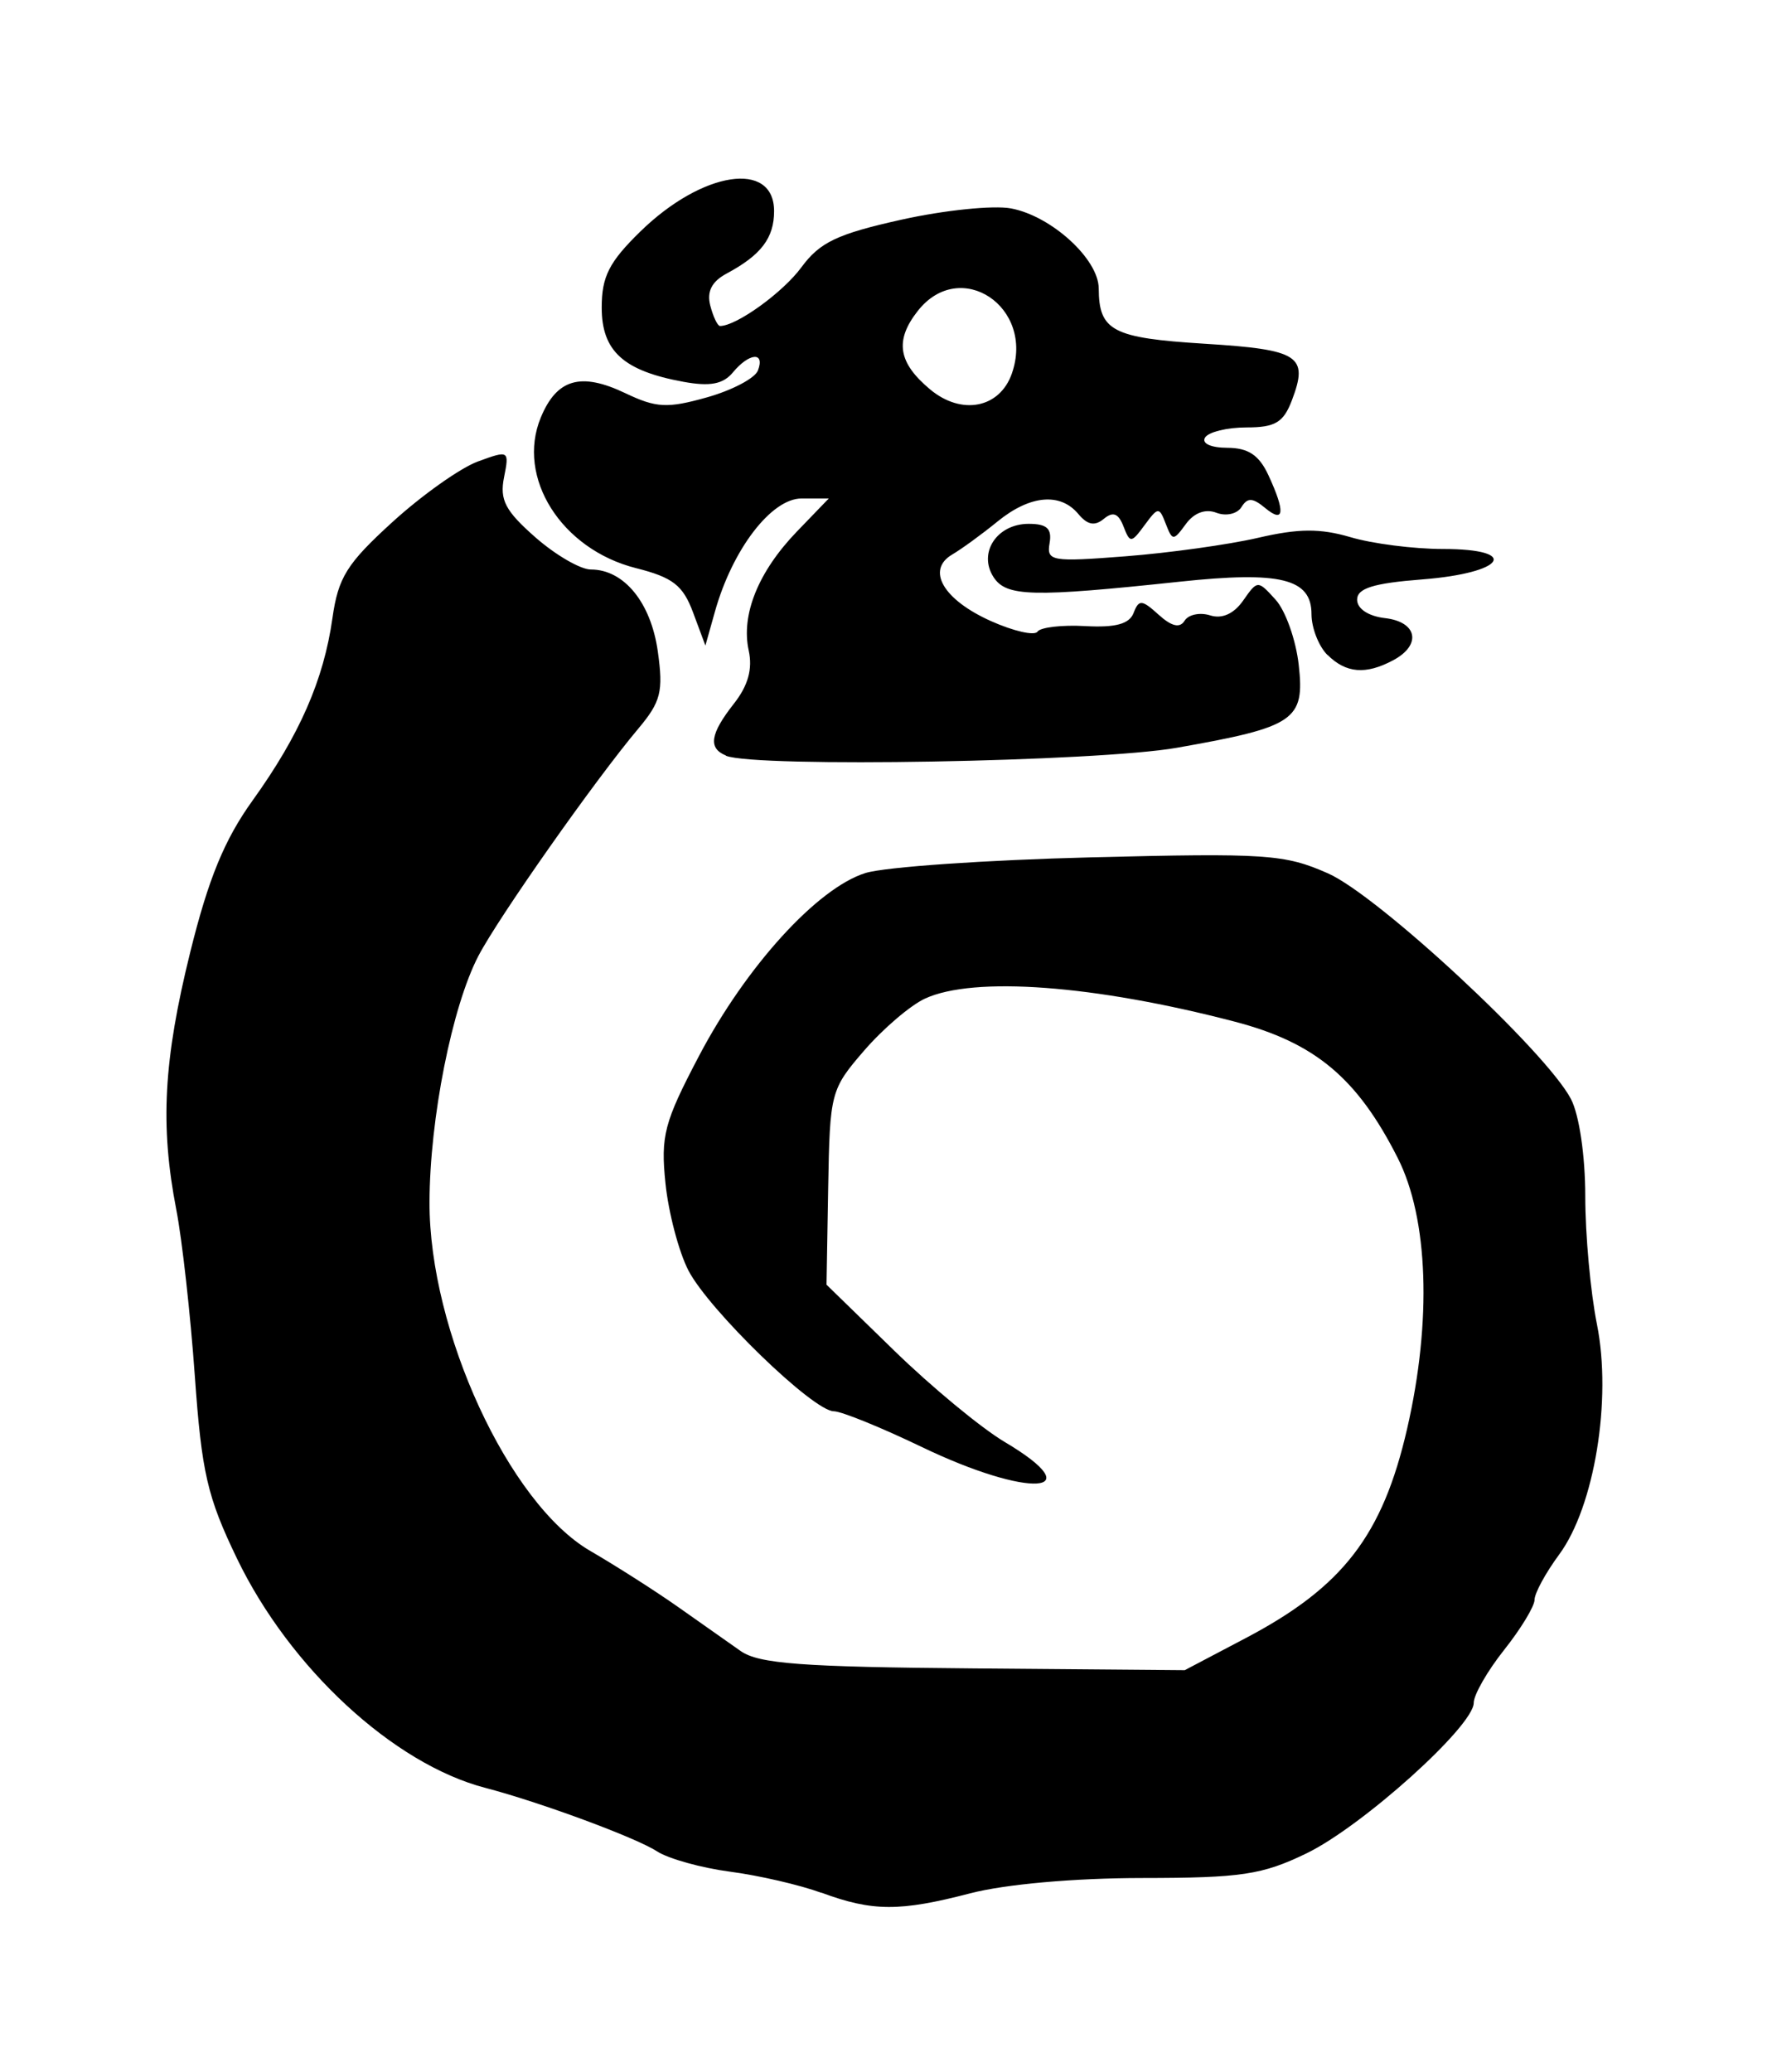 <svg xmlns="http://www.w3.org/2000/svg" viewBox="79.192 -9.304 886.210 1035.653">
    <path fill="#000000" d="M489.99 936.926c-10.693-3.922-31.232-8.674-45.64-10.561-14.409-1.896-30.885-6.473-36.614-10.193-10.619-6.892-58.467-24.567-85.935-31.742-45.853-11.978-97.646-59.814-124.088-114.61-14.857-30.788-17.654-42.904-21.087-91.28-2.178-30.68-6.345-68.074-9.261-83.099-8.173-42.090-6.406-74.744 6.957-128.714 9.12-36.836 17.104-56.255 31.183-75.85 23.493-32.698 35.575-60.271 39.94-91.141 2.886-20.417 7.201-27.313 30.131-48.175 14.72-13.391 33.89-26.966 42.599-30.159 15.541-5.703 15.788-5.551 13.086 7.956-2.242 11.227 0.635 16.734 15.623 29.896 10.106 8.876 22.606 16.136 27.779 16.136 16.584 0 30.066 16.467 33.504 40.925 2.834 20.16 1.551 25.202-9.847 38.75-21.59 25.657-69.676 93.991-79.873 113.501-13.171 25.207-24.345 81.485-24.45 123.154-0.153 64.279 39.628 150.594 80.325 174.246 12.95 7.526 32.673 20.107 43.828 27.952 11.156 7.85 25.297 17.799 31.422 22.116 9.083 6.397 30.614 8.006 116.634 8.71l105.496 0.88 30.427-16.004c48.678-25.599 68.508-51.309 80.801-104.748 12.395-53.903 10.607-105.065-4.732-135.338-20.282-40.024-41.403-57.652-81.664-68.153-70.045-18.267-130.313-22.742-154.717-11.491-7.289 3.347-20.98 15.046-30.427 25.967-16.763 19.379-17.195 21.022-18.009 68.459l-0.836 48.606 33.86 32.962c18.623 18.126 43.469 38.666 55.214 45.64 44.317 26.313 12.11 28.283-41.425 2.534-20.296-9.764-40.086-17.8-43.976-17.86-10.327 0-62.566-50.708-72.741-70.387-4.793-9.266-9.954-28.838-11.466-43.483-2.461-23.848-0.707-30.517 16.752-63.74 23.54-44.798 59.281-84.045 83.303-91.476 9.702-3.008 60.433-6.517 112.732-7.82 87.766-2.199 96.898-1.557 118.563 8.019 25.137 11.118 109.134 89.107 121.502 112.809 4.128 7.911 7.147 28.431 7.147 48.598 0 19.197 2.623 47.971 5.83 63.937 7.562 37.652-1.223 91.223-18.883 115.158-6.767 9.172-12.302 19.341-12.302 22.599 0 3.246-6.846 14.537-15.213 25.068-8.367 10.527-15.213 22.447-15.213 26.485 0 11.613-55.762 61.766-83.673 75.257-22.157 10.711-32.526 12.263-82.158 12.305-33.97 0.026-68.543 3.11-86.006 7.658-35.19 9.164-48.885 9.12-74.405-0.338zM442.239 368.38c-8.996-3.632-7.887-10.822 4.002-25.934 7.093-9.016 9.416-17.354 7.397-26.542-3.935-17.924 4.811-39.494 24.138-59.531l15.896-16.481h-13.609c-15.1 0-34.558 25.383-43.301 56.49l-4.789 17.042-6.159-16.539c-5.063-13.597-10.137-17.539-28.533-22.174-37.334-9.399-60.042-45.323-47.618-75.319 7.999-19.307 19.992-22.762 42.23-12.157 15.5 7.391 20.993 7.682 40.778 2.129 12.575-3.519 24.080-9.567 25.567-13.439 3.656-9.531-4.319-8.922-12.516 0.947-4.882 5.882-11.41 7.122-24.708 4.695-30.023-5.477-40.895-15.349-40.895-37.13 0-15.487 3.687-22.74 19.305-37.993 31.011-30.277 66.903-35.748 66.903-10.193 0 13.425-6.502 21.968-23.734 31.191-7.435 3.978-10.009 9.016-8.179 16.014 1.465 5.615 3.657 10.21 4.867 10.21 8.228 0 31.422-16.724 40.724-29.365 9.205-12.506 17.892-16.639 49.976-23.778 21.358-4.754 46.035-7.289 54.837-5.639 20.18 3.787 43.761 25.271 43.864 39.967 0.101 21.289 6.885 24.808 52.967 27.682 47.362 2.942 52.103 6.028 43.639 28.289-4.218 11.092-8.344 13.553-22.727 13.553-9.666 0-18.985 2.265-20.709 5.070-1.806 2.908 2.913 5.088 11.11 5.108 10.494 0.026 15.913 3.635 20.583 13.689 8.57 18.459 7.973 24.369-1.654 16.381-6.227-5.168-8.837-5.267-11.815-0.439-2.119 3.425-7.712 4.692-12.535 2.84-5.463-2.096-11.154-0.004-15.26 5.611-6.247 8.547-6.707 8.539-10.037 0-3.317-8.641-3.847-8.613-10.596 0.541-6.708 9.115-7.3 9.153-10.595 0.642-2.531-6.527-5.231-7.555-9.832-3.74-4.51 3.744-8.18 3.044-12.708-2.401-9.047-10.9-24.234-9.497-40.477 3.744-7.699 6.275-17.881 13.691-22.628 16.481-13.142 7.722-4.499 22.587 19.335 33.257 11.367 5.092 21.86 7.472 23.318 5.295 1.455-2.162 12.199-3.429 23.87-2.773 15.152 0.843 22.068-1.046 24.194-6.579 2.612-6.811 4.129-6.707 12.508 0.883 6.517 5.9 10.629 6.852 12.998 3.008 1.906-3.076 7.643-4.28 12.751-2.672 5.982 1.896 11.861-0.744 16.533-7.401 7.194-10.274 7.317-10.274 16.244-0.405 4.947 5.467 10.136 20.074 11.533 32.466 3.131 27.77-1.789 31.12-60.95 41.533-39.808 7.008-210.54 10.026-225.501 3.989zM585.238 177.426c11.644-33.303-25.847-58.253-47.043-31.305-11.638 14.794-9.889 25.87 6.203 39.275 15.707 13.084 34.782 9.362 40.842-7.968zM743.064 318.131c-4.383-4.384-7.969-13.571-7.969-20.412 0-17.79-15.466-21.596-65.924-16.231-73.853 7.857-86.737 7.539-93.096-2.298-7.853-12.143 1.711-26.623 17.582-26.623 9.126 0 11.711 2.401 10.455 9.655-1.561 9.026 0.923 9.457 38.035 6.568 21.837-1.693 51.626-5.852 66.197-9.228 20.35-4.72 31.071-4.771 46.229-0.338 10.853 3.247 31.638 5.913 46.191 5.913 39.179 0 31.074 11.992-10.282 15.213-24.44 1.896-32.567 4.433-32.567 10.142 0 4.527 5.643 8.255 13.946 9.208 16.181 1.863 18.446 13.381 4.137 21.038-13.758 7.364-23.671 6.545-32.933-2.705z"></path>
    </svg>